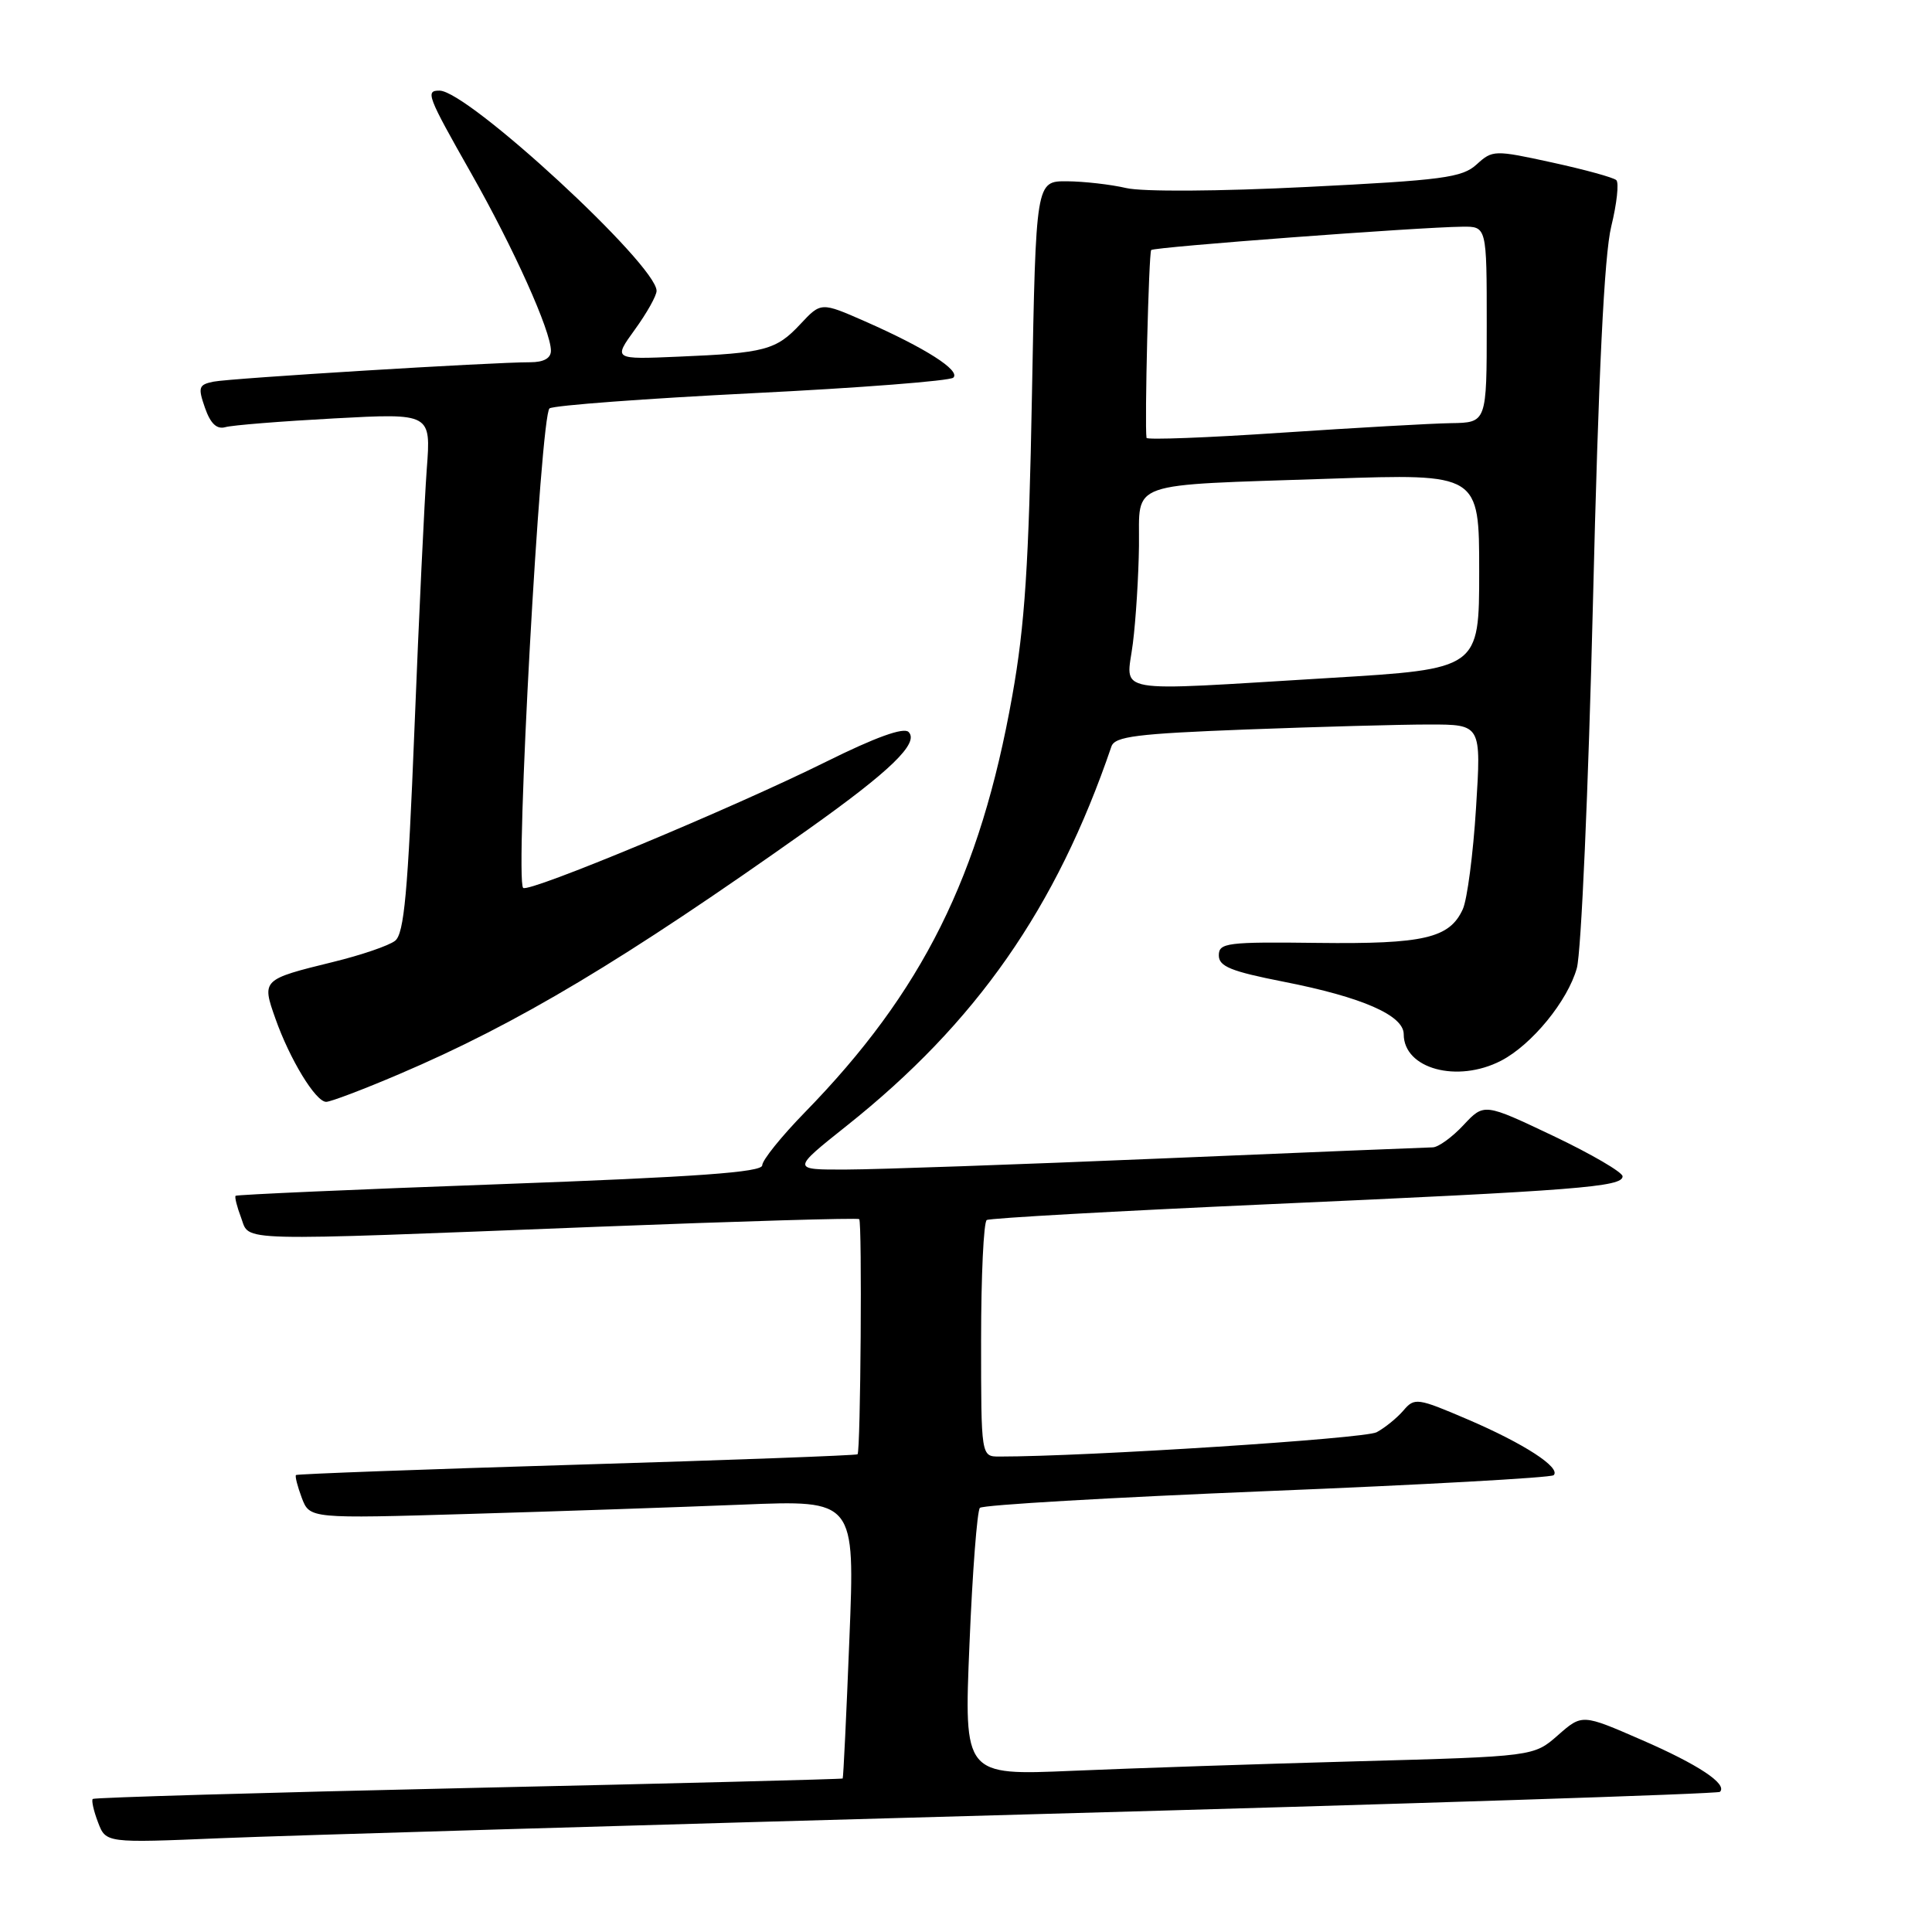 <?xml version="1.0" encoding="UTF-8" standalone="no"?>
<!DOCTYPE svg PUBLIC "-//W3C//DTD SVG 1.1//EN" "http://www.w3.org/Graphics/SVG/1.1/DTD/svg11.dtd" >
<svg xmlns="http://www.w3.org/2000/svg" xmlns:xlink="http://www.w3.org/1999/xlink" version="1.1" viewBox="0 0 256 256">
 <g >
 <path fill="currentColor"
d=" M 135.96 240.42 C 186.26 239.04 227.64 237.70 227.90 237.43 C 228.94 236.40 225.04 233.81 217.51 230.54 C 209.64 227.11 209.64 227.11 206.43 229.93 C 203.23 232.74 203.23 232.74 179.86 233.38 C 167.01 233.73 150.03 234.30 142.12 234.64 C 127.73 235.26 127.73 235.26 128.46 217.88 C 128.85 208.32 129.48 200.18 129.84 199.80 C 130.20 199.41 147.32 198.42 167.88 197.58 C 188.44 196.75 205.53 195.80 205.87 195.47 C 206.86 194.47 201.94 191.28 194.50 188.09 C 187.80 185.22 187.43 185.17 185.96 186.90 C 185.11 187.89 183.51 189.19 182.41 189.78 C 180.82 190.63 143.99 193.00 132.42 193.00 C 130.00 193.00 130.00 193.00 130.00 177.56 C 130.00 169.07 130.34 161.91 130.75 161.66 C 131.16 161.41 147.93 160.47 168.00 159.57 C 209.17 157.73 215.00 157.27 215.00 155.87 C 215.00 155.33 210.87 152.92 205.83 150.52 C 196.65 146.16 196.65 146.16 193.92 149.08 C 192.42 150.69 190.59 152.01 189.85 152.03 C 189.11 152.04 172.97 152.70 154.00 153.50 C 135.03 154.30 116.21 154.96 112.18 154.97 C 104.87 155.00 104.87 155.00 112.18 149.18 C 129.36 135.52 139.97 120.33 147.27 98.91 C 147.73 97.58 150.59 97.22 165.16 96.66 C 174.70 96.30 185.60 96.00 189.39 96.00 C 196.28 96.00 196.28 96.00 195.58 107.08 C 195.20 113.18 194.41 119.20 193.83 120.47 C 192.08 124.32 188.68 125.11 174.60 124.94 C 162.58 124.79 161.50 124.93 161.50 126.59 C 161.50 128.06 163.10 128.71 170.12 130.09 C 180.51 132.13 186.00 134.54 186.00 137.04 C 186.00 141.62 193.09 143.55 198.90 140.55 C 202.97 138.44 207.73 132.63 208.94 128.28 C 209.52 126.20 210.47 104.48 211.07 80.00 C 211.81 49.42 212.57 33.78 213.50 30.00 C 214.24 26.98 214.54 24.22 214.17 23.87 C 213.80 23.52 209.97 22.47 205.66 21.53 C 198.01 19.86 197.77 19.87 195.66 21.79 C 193.75 23.54 191.16 23.88 173.24 24.77 C 161.49 25.36 151.41 25.42 149.24 24.92 C 147.18 24.44 143.65 24.04 141.38 24.02 C 137.26 24.00 137.26 24.00 136.74 52.25 C 136.33 74.77 135.80 82.88 134.13 92.21 C 129.88 116.07 122.23 131.43 106.64 147.40 C 103.54 150.58 101.00 153.73 101.00 154.41 C 101.00 155.33 92.40 155.95 66.25 156.91 C 47.14 157.60 31.37 158.30 31.22 158.45 C 31.07 158.60 31.40 159.91 31.95 161.36 C 33.15 164.54 30.33 164.47 79.00 162.56 C 97.97 161.82 113.66 161.36 113.85 161.54 C 114.25 161.91 114.04 192.29 113.63 192.70 C 113.48 192.85 96.74 193.47 76.43 194.08 C 56.12 194.69 39.37 195.31 39.22 195.45 C 39.07 195.60 39.42 196.96 39.99 198.48 C 41.04 201.23 41.04 201.23 62.27 200.60 C 73.95 200.26 90.20 199.70 98.39 199.37 C 113.29 198.76 113.29 198.76 112.55 217.13 C 112.15 227.23 111.75 235.57 111.66 235.66 C 111.57 235.75 89.26 236.32 62.07 236.92 C 34.89 237.53 12.49 238.18 12.29 238.37 C 12.10 238.56 12.41 239.96 12.99 241.47 C 14.03 244.21 14.03 244.21 29.27 243.57 C 37.64 243.22 85.66 241.81 135.96 240.42 Z  M 52.89 142.33 C 68.59 135.64 82.66 127.22 107.00 109.96 C 117.98 102.17 121.84 98.44 120.39 96.99 C 119.74 96.34 116.00 97.69 109.45 100.94 C 97.06 107.09 70.02 118.35 69.32 117.65 C 68.21 116.55 71.62 54.86 72.82 54.11 C 73.47 53.71 85.59 52.81 99.75 52.10 C 113.91 51.40 125.87 50.47 126.32 50.04 C 127.31 49.10 122.63 46.11 114.64 42.59 C 108.79 40.02 108.79 40.02 106.05 42.95 C 102.84 46.39 101.36 46.78 89.88 47.26 C 81.26 47.63 81.26 47.63 84.13 43.66 C 85.71 41.48 87.00 39.18 87.00 38.54 C 87.00 35.09 62.02 12.04 58.25 12.01 C 56.34 11.99 56.59 12.66 62.42 22.94 C 68.09 32.94 73.00 43.86 73.00 46.47 C 73.00 47.47 72.05 48.00 70.25 48.00 C 65.26 47.99 30.54 50.12 28.30 50.57 C 26.32 50.97 26.21 51.31 27.16 54.04 C 27.89 56.13 28.72 56.92 29.86 56.60 C 30.76 56.34 37.26 55.82 44.30 55.44 C 57.11 54.75 57.11 54.75 56.55 62.13 C 56.25 66.18 55.51 81.65 54.92 96.50 C 54.05 118.28 53.55 123.72 52.35 124.66 C 51.54 125.30 47.85 126.56 44.16 127.46 C 34.71 129.78 34.67 129.82 36.49 134.96 C 38.40 140.38 41.83 146.00 43.22 146.00 C 43.81 146.00 48.16 144.35 52.89 142.33 Z  M 150.11 85.25 C 150.51 82.09 150.87 76.27 150.92 72.33 C 151.02 63.63 148.95 64.35 176.25 63.43 C 196.00 62.76 196.00 62.76 196.00 75.70 C 196.00 88.64 196.00 88.64 176.25 89.83 C 146.64 91.61 149.26 92.07 150.11 85.25 Z  M 151.92 58.02 C 151.65 56.32 152.22 33.44 152.54 33.13 C 152.94 32.73 187.96 30.10 193.75 30.04 C 197.00 30.00 197.00 30.00 197.00 43.00 C 197.00 56.00 197.00 56.00 192.25 56.07 C 189.64 56.11 179.51 56.69 169.75 57.34 C 159.99 58.00 151.96 58.30 151.92 58.02 Z "/>
</g>
</svg>